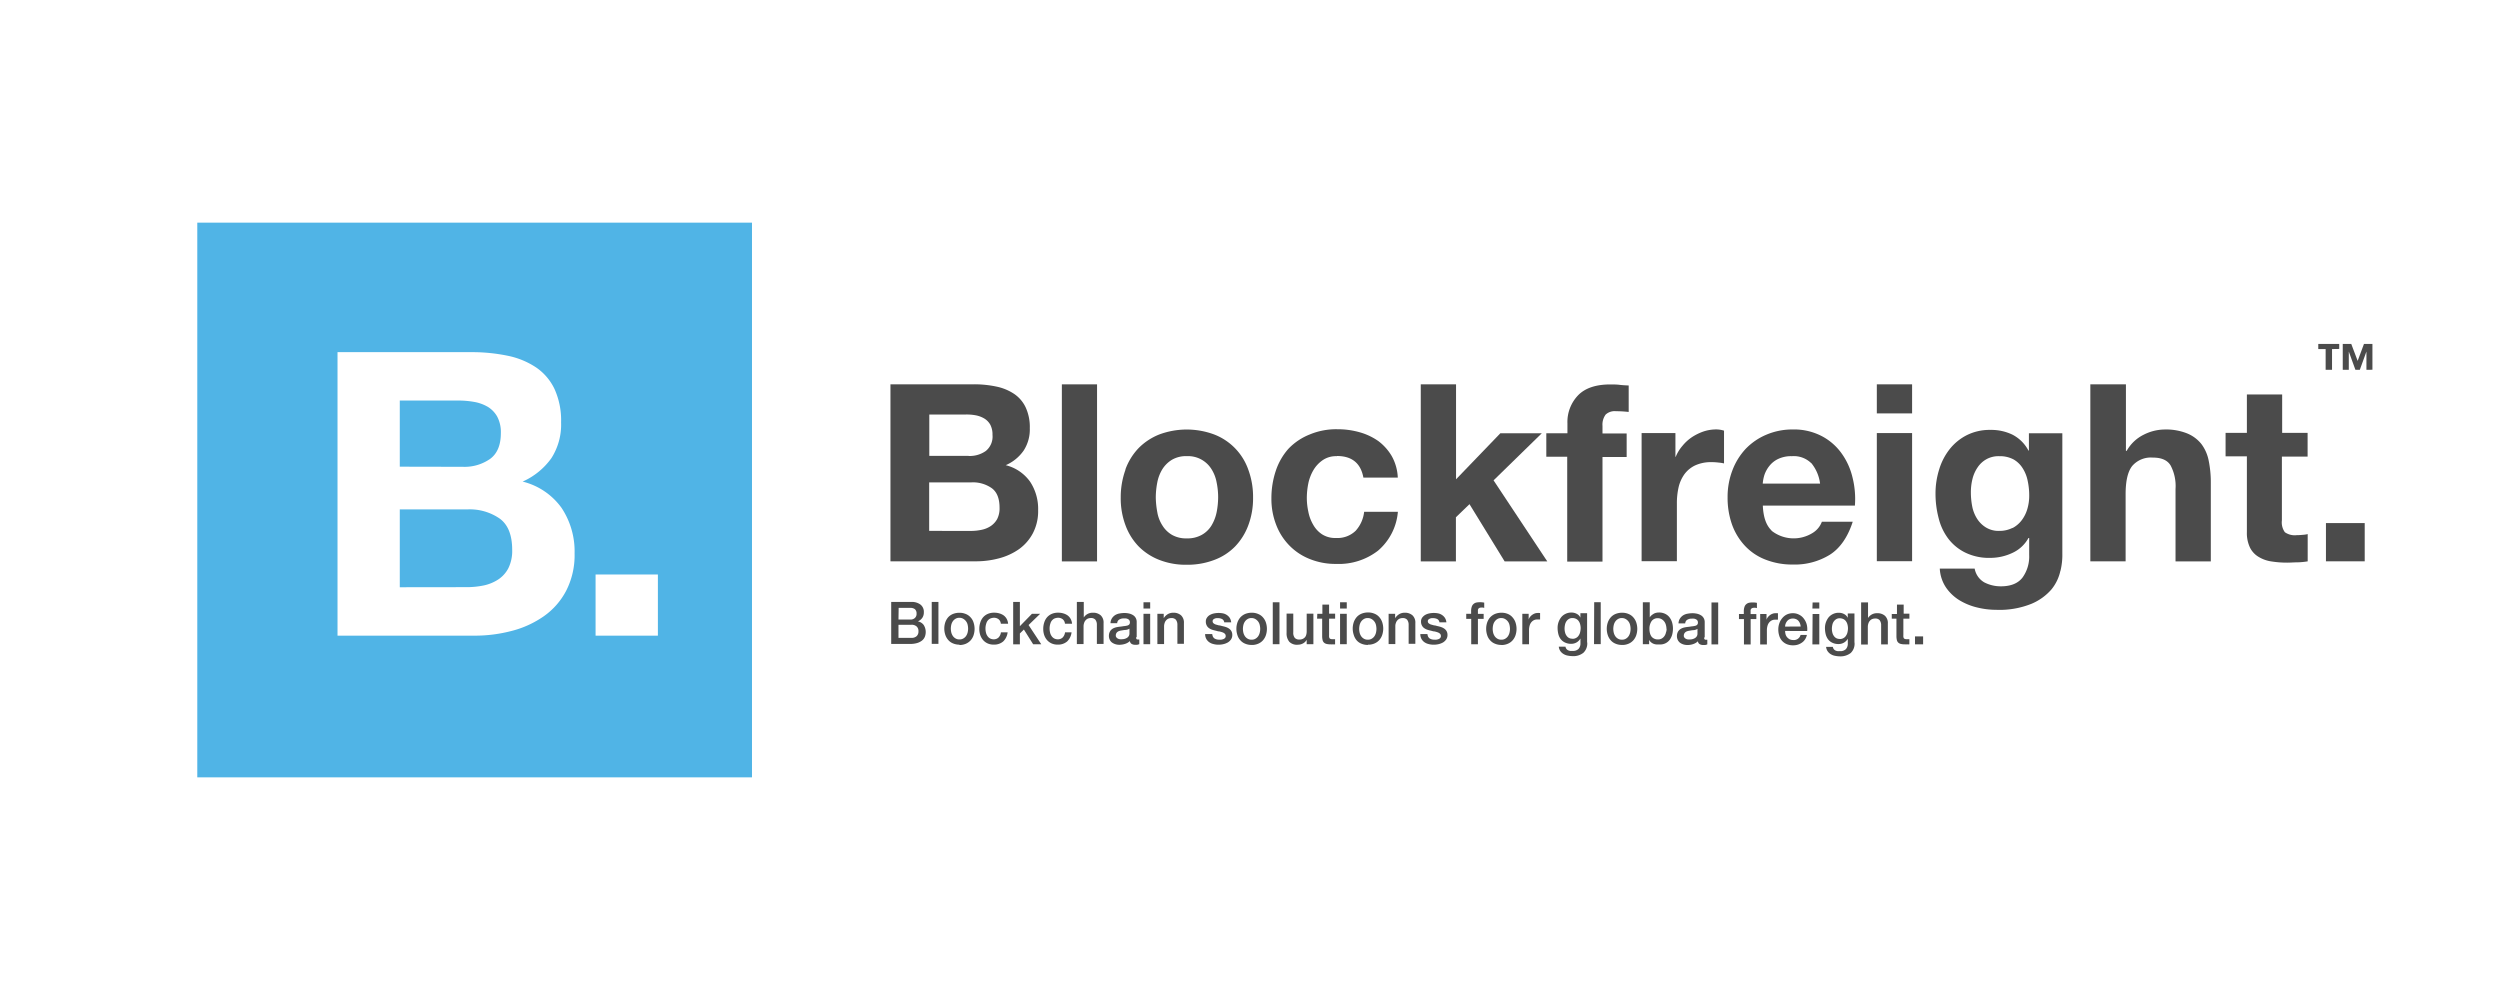<svg xmlns="http://www.w3.org/2000/svg" viewBox="0 0 566.93 226.77"><title>blockfreight_2017_brandmark_new</title><g id="Layer_2" data-name="Layer 2"><rect width="566.93" height="226.77" style="fill:#fff"/></g><g id="Layer_1" data-name="Layer 1"><g id="Page-1"><g id="bftxcp"><g id="Token-Mark"><rect id="Blue-Tile" x="44.74" y="50.49" width="125.79" height="125.79" style="fill:#50b4e6"/><g id="_BFT:XCP_" data-name="[BFT:XCP]"><polygon id="B-Dot" points="149.19 130.28 149.19 144.15 135.06 144.15 135.06 130.28 149.19 130.28" style="fill:#fff"/><path id="Blockfreight_" data-name="Blockfreight™" d="M106.75,79.86a39.83,39.83,0,0,1,8.36.81,18.08,18.08,0,0,1,6.47,2.66,12.35,12.35,0,0,1,4.18,4.91,17.22,17.22,0,0,1,1.48,7.56,14.12,14.12,0,0,1-2.2,8.1,16,16,0,0,1-6.52,5.31,15.42,15.42,0,0,1,8.85,6,17.82,17.82,0,0,1,2.93,10.31,17.63,17.63,0,0,1-1.89,8.41,16.22,16.22,0,0,1-5.08,5.81,22.35,22.35,0,0,1-7.28,3.33,32.71,32.71,0,0,1-8.4,1.08H76.54V79.86h30.21Zm-1.8,26a10.12,10.12,0,0,0,6.2-1.8q2.43-1.79,2.43-5.86a7.5,7.5,0,0,0-.81-3.69,6.05,6.05,0,0,0-2.15-2.25,9.33,9.33,0,0,0-3.1-1.12,20.94,20.94,0,0,0-3.65-.31H90.66v15Zm.81,27.29a19.12,19.12,0,0,0,4-.4A9.77,9.77,0,0,0,113,131.4a6.81,6.81,0,0,0,2.29-2.56,8.88,8.88,0,0,0,.86-4.14q0-5-2.79-7.07a11.91,11.91,0,0,0-7.37-2.11H90.66v17.65Z" style="fill:#fff"/></g></g></g></g><g id="blockfreight_brandmark" data-name="blockfreight brandmark"><g id="Page-1-2" data-name="Page-1"><path id="_Compound_Path_" data-name="&lt;Compound Path&gt;" d="M220.78,87.15a24.16,24.16,0,0,1,5.2.52A11.4,11.4,0,0,1,230,89.34a7.62,7.62,0,0,1,2.6,3.06,10.58,10.58,0,0,1,.93,4.7,8.78,8.78,0,0,1-1.39,5.07,9.56,9.56,0,0,1-4.07,3.32,9.63,9.63,0,0,1,5.53,3.75,11.18,11.18,0,0,1,1.82,6.44,10.83,10.83,0,0,1-1.19,5.24,10.43,10.43,0,0,1-3.16,3.62,14.11,14.11,0,0,1-4.55,2.08,20.07,20.07,0,0,1-5.22.67H201.93V87.15Zm-1.11,16.25a6.29,6.29,0,0,0,3.88-1.13,4.2,4.2,0,0,0,1.52-3.66,4.75,4.75,0,0,0-.5-2.3,3.87,3.87,0,0,0-1.37-1.41,6,6,0,0,0-1.93-.72A11.18,11.18,0,0,0,219,94h-8.26v9.38l8.91,0Zm.48,17a11.66,11.66,0,0,0,2.47-.26,5.88,5.88,0,0,0,2.06-.85,4.64,4.64,0,0,0,1.45-1.58,5.35,5.35,0,0,0,.54-2.58q0-3.12-1.76-4.42a7.39,7.39,0,0,0-4.62-1.32h-9.58v11Z" style="fill:#4b4b4b"/><polygon id="_Path_" data-name="&lt;Path&gt;" points="248.78 87.16 248.78 127.31 240.8 127.31 240.8 87.16 248.78 87.16" style="fill:#4b4b4b"/><path id="_Compound_Path_2" data-name="&lt;Compound Path&gt;" d="M255.21,106.46a13.88,13.88,0,0,1,3-4.85,13.67,13.67,0,0,1,4.72-3.1,17.87,17.87,0,0,1,12.37,0,13.24,13.24,0,0,1,7.78,8,17.78,17.78,0,0,1,1.08,6.33,17.37,17.37,0,0,1-1.08,6.28,13.9,13.9,0,0,1-3,4.81,12.89,12.89,0,0,1-4.75,3.06,17.06,17.06,0,0,1-6.2,1.08,16.42,16.42,0,0,1-6.18-1.08,13.47,13.47,0,0,1-4.72-3.06,13.7,13.7,0,0,1-3-4.81,17.45,17.45,0,0,1-1.08-6.28,18.36,18.36,0,0,1,1.08-6.33Zm7.24,9.73a8,8,0,0,0,1.17,3,6.22,6.22,0,0,0,2.15,2.1,6.43,6.43,0,0,0,3.36.8,6.59,6.59,0,0,0,3.4-.8,6,6,0,0,0,2.19-2.1,9.45,9.45,0,0,0,1.17-3,17.59,17.59,0,0,0,.35-3.4,16.39,16.39,0,0,0-.35-3.42,8.43,8.43,0,0,0-1.17-3,6.26,6.26,0,0,0-5.59-2.93,6.32,6.32,0,0,0-3.36.82,6.63,6.63,0,0,0-2.15,2.1,8.86,8.86,0,0,0-1.17,3,18.17,18.17,0,0,0-.35,3.42,19.47,19.47,0,0,0,.35,3.4Z" style="fill:#4b4b4b"/><path id="_Path_2" data-name="&lt;Path&gt;" d="M303.16,103.45a5.32,5.32,0,0,0-3.19.89,7.14,7.14,0,0,0-2.1,2.23,10,10,0,0,0-1.17,3,17.18,17.18,0,0,0-.35,3.29,15,15,0,0,0,.35,3.21,9.23,9.23,0,0,0,1.11,2.95,6.23,6.23,0,0,0,2,2.15A5.53,5.53,0,0,0,303,122a5.91,5.91,0,0,0,4.42-1.63,7.65,7.65,0,0,0,1.93-4.31H317a13,13,0,0,1-4.51,8.82,14.51,14.51,0,0,1-9.47,3,15.53,15.53,0,0,1-6-1.11,13.22,13.22,0,0,1-4.62-3.06,13.6,13.6,0,0,1-3-4.7,16.14,16.14,0,0,1-1.08-6,19.55,19.55,0,0,1,1-6.26,14.26,14.26,0,0,1,2.88-5A13.58,13.58,0,0,1,297,98.53a15.55,15.55,0,0,1,6.28-1.19,18.2,18.2,0,0,1,5,.67,13.87,13.87,0,0,1,4.27,2,11.58,11.58,0,0,1,3.06,3.42,10.9,10.9,0,0,1,1.37,4.88h-7.8c-.59-3.21-2.54-4.9-6-4.9Z" style="fill:#4b4b4b"/><polygon id="_Path_3" data-name="&lt;Path&gt;" points="330.19 87.16 330.19 108.69 340.24 98.25 349.64 98.25 338.7 108.93 350.88 127.31 341.21 127.31 333.24 114.33 330.16 117.3 330.16 127.31 322.19 127.31 322.19 87.16 330.19 87.16" style="fill:#4b4b4b"/><path id="_Path_4" data-name="&lt;Path&gt;" d="M350.66,103.58V98.25h4.79V96a8.73,8.73,0,0,1,2.41-6.35c1.6-1.65,4.05-2.47,7.3-2.47.72,0,1.41,0,2.12.09s1.39.11,2.06.15v6a25.49,25.49,0,0,0-2.9-.17,3,3,0,0,0-2.32.76,3.83,3.83,0,0,0-.72,2.56v1.73h5.48v5.33H363.4v23.73h-8V103.58Z" style="fill:#4b4b4b"/><path id="_Path_5" data-name="&lt;Path&gt;" d="M379.94,98.21v5.4H380a8.94,8.94,0,0,1,1.52-2.49,9.88,9.88,0,0,1,2.19-2,11.75,11.75,0,0,1,2.62-1.28,9.25,9.25,0,0,1,2.9-.46,6,6,0,0,1,1.73.28v7.43a9.59,9.59,0,0,0-1.32-.2,12.33,12.33,0,0,0-1.52-.09,8.62,8.62,0,0,0-3.71.74,6.47,6.47,0,0,0-2.43,2,8.3,8.3,0,0,0-1.32,2.95,16.36,16.36,0,0,0-.39,3.66v13.11h-8V98.21Z" style="fill:#4b4b4b"/><path id="_Compound_Path_3" data-name="&lt;Compound Path&gt;" d="M401.71,120.33a8.12,8.12,0,0,0,9.32.54,5,5,0,0,0,2.12-2.56h7c-1.13,3.49-2.86,6-5.18,7.48a15.16,15.16,0,0,1-8.41,2.23,16.42,16.42,0,0,1-6.18-1.11,12.52,12.52,0,0,1-4.66-3.12,13.9,13.9,0,0,1-2.95-4.85,18.19,18.19,0,0,1-1-6.18,16.77,16.77,0,0,1,1.08-6.07,14.82,14.82,0,0,1,3-4.88,14.11,14.11,0,0,1,4.7-3.23,15.09,15.09,0,0,1,6-1.19,13.58,13.58,0,0,1,6.46,1.45,12.82,12.82,0,0,1,4.53,3.86,15.41,15.41,0,0,1,2.54,5.5,20,20,0,0,1,.56,6.46H399.76c.11,2.62.76,4.49,2,5.66Zm9-15.32a5.63,5.63,0,0,0-4.36-1.56,6.85,6.85,0,0,0-3.16.65,5.61,5.61,0,0,0-2,1.63,6.76,6.76,0,0,0-1.08,2,9,9,0,0,0-.37,1.93h13a9.08,9.08,0,0,0-2-4.66Z" style="fill:#4b4b4b"/><path id="_Compound_Path_4" data-name="&lt;Compound Path&gt;" d="M425.61,93.74V87.15h8v6.59Zm8,4.46v29.06h-8V98.21Z" style="fill:#4b4b4b"/><path id="_Compound_Path_5" data-name="&lt;Compound Path&gt;" d="M467.24,129.43a10,10,0,0,1-2,4.2,12.3,12.3,0,0,1-4.55,3.29,19.33,19.33,0,0,1-8,1.37,18.15,18.15,0,0,1-4.36-.54,14,14,0,0,1-4.05-1.67,10.14,10.14,0,0,1-3-2.88,8.45,8.45,0,0,1-1.39-4.25h7.91a4.51,4.51,0,0,0,2.19,3.12,8.07,8.07,0,0,0,3.77.89c2.23,0,3.88-.67,4.9-2a8.14,8.14,0,0,0,1.5-5.11V122H460a7.9,7.9,0,0,1-3.68,3.4,11.74,11.74,0,0,1-5,1.11,12.25,12.25,0,0,1-5.59-1.17,10.81,10.81,0,0,1-3.88-3.14,12.71,12.71,0,0,1-2.21-4.66,21.7,21.7,0,0,1-.72-5.63,18.13,18.13,0,0,1,.82-5.42,13.93,13.93,0,0,1,2.38-4.62,11.69,11.69,0,0,1,3.9-3.19,11.52,11.52,0,0,1,5.35-1.19,11.06,11.06,0,0,1,5,1.08,8.5,8.5,0,0,1,3.62,3.6h.11V98.25h7.58v27.22a15.23,15.23,0,0,1-.43,4Zm-10.9-9.66a6.3,6.3,0,0,0,2.12-1.78,7.87,7.87,0,0,0,1.28-2.56,10.54,10.54,0,0,0,.43-3,15.75,15.75,0,0,0-.35-3.4,8.29,8.29,0,0,0-1.13-2.84,5.91,5.91,0,0,0-2.06-2,6.62,6.62,0,0,0-3.25-.74,5.67,5.67,0,0,0-2.88.67,5.8,5.8,0,0,0-2,1.82,8,8,0,0,0-1.19,2.64,12.31,12.31,0,0,0-.37,3.12,16.73,16.73,0,0,0,.3,3.12,8,8,0,0,0,1.08,2.77,6.26,6.26,0,0,0,2,2,5.46,5.46,0,0,0,3.08.8,6.45,6.45,0,0,0,3-.69Z" style="fill:#4b4b4b"/><path id="_Path_6" data-name="&lt;Path&gt;" d="M482.1,87.15v15.1h.17a9,9,0,0,1,3.88-3.68,10.7,10.7,0,0,1,4.62-1.17,12.86,12.86,0,0,1,5.22.89,8,8,0,0,1,3.23,2.41,9.22,9.22,0,0,1,1.65,3.77,24.5,24.5,0,0,1,.48,4.94v17.9h-8V110.88a9.94,9.94,0,0,0-1.13-5.35c-.74-1.19-2.06-1.76-4-1.76a5.58,5.58,0,0,0-4.72,1.93c-1,1.3-1.47,3.42-1.47,6.37v15.23h-8V87.15Z" style="fill:#4b4b4b"/><path id="_Path_7" data-name="&lt;Path&gt;" d="M523.3,98.21v5.33h-5.83V118a3.83,3.83,0,0,0,.67,2.69,3.9,3.9,0,0,0,2.69.67,12.74,12.74,0,0,0,1.3-.07,6.57,6.57,0,0,0,1.19-.17v6.18a16.59,16.59,0,0,1-2.23.22c-.82,0-1.6.07-2.41.07a22.65,22.65,0,0,1-3.51-.26,7.69,7.69,0,0,1-2.9-1,5.08,5.08,0,0,1-2-2.08,7.6,7.6,0,0,1-.74-3.55V103.49h-4.83V98.16h4.83V89.45h8v8.71h5.76Z" style="fill:#4b4b4b"/><polygon id="_Path_8" data-name="&lt;Path&gt;" points="536.25 118.62 536.25 127.29 527.46 127.29 527.46 118.62 536.25 118.62" style="fill:#4b4b4b"/><path id="_Compound_Path_6" data-name="&lt;Compound Path&gt;" d="M528.84,79.16v4.7h-1.45v-4.7h-1.67V78h4.75v1.13Zm7.8,4.7V79.72h0l-1.5,4.14h-1l-1.5-4.14h0v4.14h-1.37V78h1.93l1.45,3.84L536.08,78H538v5.85Z" style="fill:#4b4b4b"/><path id="Blockchain-solutions" d="M203.75,140.5h2.71a1.44,1.44,0,0,0,1-.35,1.23,1.23,0,0,0,.39-1,1.26,1.26,0,0,0-.37-1,1.61,1.61,0,0,0-1-.3h-2.69Zm-1.65-4h4.62a3.25,3.25,0,0,1,2,.59,2.07,2.07,0,0,1,.78,1.78,2.12,2.12,0,0,1-.35,1.24,2.31,2.31,0,0,1-1,.8v0a2.15,2.15,0,0,1,1.32.82,3,3,0,0,1,.26,2.67,2.16,2.16,0,0,1-.63.85,3.4,3.4,0,0,1-1.08.56,5.58,5.58,0,0,1-1.58.22H202.1Zm1.65,8.15h2.95a1.66,1.66,0,0,0,1.17-.39,1.42,1.42,0,0,0,.41-1.11,1.37,1.37,0,0,0-.41-1.08,1.66,1.66,0,0,0-1.17-.39h-2.95Zm7.54-8.15h1.52v9.51h-1.52Zm6.31,9.69a3.58,3.58,0,0,1-1.47-.28,2.8,2.8,0,0,1-1.08-.76,3.35,3.35,0,0,1-.67-1.15,4.57,4.57,0,0,1-.24-1.47,4.43,4.43,0,0,1,.24-1.45A3.57,3.57,0,0,1,215,140a3,3,0,0,1,1.08-.76,3.88,3.88,0,0,1,1.47-.28,3.58,3.58,0,0,1,1.47.28,2.8,2.8,0,0,1,1.08.76,3,3,0,0,1,.67,1.15,4.61,4.61,0,0,1,0,2.93,3.35,3.35,0,0,1-.67,1.15,3.25,3.25,0,0,1-1.08.76,3.58,3.58,0,0,1-1.47.28Zm0-1.19a1.56,1.56,0,0,0,.87-.22,1.89,1.89,0,0,0,.61-.56,2.53,2.53,0,0,0,.35-.78,4,4,0,0,0,.11-.89,4.15,4.15,0,0,0-.11-.89,2.09,2.09,0,0,0-1-1.34,1.61,1.61,0,0,0-.87-.22,1.56,1.56,0,0,0-.87.22,1.89,1.89,0,0,0-.61.56,2.32,2.32,0,0,0-.35.78,4.15,4.15,0,0,0-.11.89,4,4,0,0,0,.11.89,2.53,2.53,0,0,0,.35.78,1.89,1.89,0,0,0,.61.56,1.56,1.56,0,0,0,.87.22Zm9.36-3.58a1.44,1.44,0,0,0-.52-1,1.68,1.68,0,0,0-1.06-.33,2.25,2.25,0,0,0-.63.11,1.48,1.48,0,0,0-.61.37,1.73,1.73,0,0,0-.46.76,3.52,3.52,0,0,0-.2,1.28,3.76,3.76,0,0,0,.11.85,2.17,2.17,0,0,0,.33.76,1.68,1.68,0,0,0,.56.54,1.74,1.74,0,0,0,.85.22,1.56,1.56,0,0,0,1.11-.41,2,2,0,0,0,.54-1.17h1.52a3.39,3.39,0,0,1-1,2.06,3.11,3.11,0,0,1-2.12.72,3.31,3.31,0,0,1-1.43-.28,3,3,0,0,1-1-.74,3.41,3.41,0,0,1-.65-1.13,4.26,4.26,0,0,1-.22-1.41,4.53,4.53,0,0,1,.22-1.45,3.37,3.37,0,0,1,.63-1.17,3,3,0,0,1,1.06-.78,3.51,3.51,0,0,1,1.47-.28,3.83,3.83,0,0,1,1.13.15,3.24,3.24,0,0,1,1,.46,2.43,2.43,0,0,1,.69.78,2.76,2.76,0,0,1,.33,1.11H227v0Zm2.8-4.92h1.52V142l2.73-2.8h1.86l-2.62,2.54,2.88,4.36h-1.84l-2.1-3.34-.91.89v2.47h-1.52v-9.53Zm11.74,4.92a1.44,1.44,0,0,0-.52-1,1.68,1.68,0,0,0-1.06-.33,2.25,2.25,0,0,0-.63.11,1.48,1.48,0,0,0-.61.37,1.73,1.73,0,0,0-.46.76,3.52,3.52,0,0,0-.2,1.28,3.76,3.76,0,0,0,.11.85,2.17,2.17,0,0,0,.33.76,1.68,1.68,0,0,0,.56.54,1.74,1.74,0,0,0,.85.22,1.56,1.56,0,0,0,1.11-.41,2,2,0,0,0,.54-1.17H243a3.39,3.39,0,0,1-1,2.06,3.11,3.11,0,0,1-2.12.72,3.31,3.31,0,0,1-1.43-.28,3,3,0,0,1-1-.74,3.41,3.41,0,0,1-.65-1.13,4.26,4.26,0,0,1-.22-1.41,4.53,4.53,0,0,1,.22-1.45,3.37,3.37,0,0,1,.63-1.17,3,3,0,0,1,1.06-.78,3.51,3.51,0,0,1,1.47-.28,3.83,3.83,0,0,1,1.13.15,3.24,3.24,0,0,1,1,.46,2.43,2.43,0,0,1,.69.78,2.76,2.76,0,0,1,.33,1.11h-1.54Zm2.75-4.92h1.52v3.53h0a2.35,2.35,0,0,1,2.06-1.08,2.55,2.55,0,0,1,1.78.59,2.24,2.24,0,0,1,.65,1.76v4.72h-1.52v-4.33a1.83,1.83,0,0,0-.35-1.17,1.28,1.28,0,0,0-1-.37,1.8,1.8,0,0,0-.69.13,1.49,1.49,0,0,0-.52.39,1.56,1.56,0,0,0-.33.59,2.47,2.47,0,0,0-.13.72v4.07h-1.52v-9.53h0Zm13.39,8a.78.78,0,0,0,.07.39.3.3,0,0,0,.28.13h.15a.81.81,0,0,0,.22,0v1.06l-.22.07-.26.07-.26,0-.22,0a1.49,1.49,0,0,1-.78-.2.85.85,0,0,1-.39-.65,2.82,2.82,0,0,1-1.11.65,4.47,4.47,0,0,1-1.28.2,3,3,0,0,1-.89-.13,2.74,2.74,0,0,1-.76-.37,1.66,1.66,0,0,1-.52-.63,1.92,1.92,0,0,1-.2-.89,2.05,2.05,0,0,1,.24-1,1.87,1.87,0,0,1,.61-.63,2.85,2.85,0,0,1,.85-.33c.33-.07.63-.11,1-.15s.54-.09.78-.11a4.5,4.5,0,0,0,.65-.11.91.91,0,0,0,.46-.24.69.69,0,0,0,.17-.5.82.82,0,0,0-.13-.48.87.87,0,0,0-.35-.28,1.4,1.4,0,0,0-.46-.13,3.89,3.89,0,0,0-.48,0,1.85,1.85,0,0,0-1,.26,1,1,0,0,0-.46.82h-1.52a2.15,2.15,0,0,1,.33-1.11,2.5,2.5,0,0,1,.72-.72,2.77,2.77,0,0,1,1-.37,6.41,6.41,0,0,1,1.13-.11,5,5,0,0,1,1,.11,2.92,2.92,0,0,1,.89.35,1.75,1.75,0,0,1,.63.63,1.8,1.8,0,0,1,.24.93l0,3.49Zm-1.52-1.93a2.05,2.05,0,0,1-.85.28c-.35,0-.67.09-1,.13a2.8,2.8,0,0,0-.46.11,1.32,1.32,0,0,0-.39.2,1,1,0,0,0-.28.33,1.13,1.13,0,0,0-.11.5.62.62,0,0,0,.15.43,1.1,1.1,0,0,0,.35.28,1.4,1.4,0,0,0,.46.13,3.57,3.57,0,0,0,.46,0,2.46,2.46,0,0,0,.54-.07,2.36,2.36,0,0,0,.54-.22,1.31,1.31,0,0,0,.43-.41,1.11,1.11,0,0,0,.17-.61v-1.13Zm3.19-6h1.52V138h-1.52Zm0,2.62h1.52v6.89h-1.52Zm3.16,0h1.43v1l0,0a2.81,2.81,0,0,1,.91-.91,2.39,2.39,0,0,1,1.24-.33,2.55,2.55,0,0,1,1.78.59,2.24,2.24,0,0,1,.65,1.76V146H267V141.7a1.83,1.83,0,0,0-.35-1.17,1.28,1.28,0,0,0-1-.37,1.8,1.8,0,0,0-.69.13,1.49,1.49,0,0,0-.52.39,1.56,1.56,0,0,0-.33.59,2.47,2.47,0,0,0-.13.72v4.07h-1.52l0-6.89Zm12.46,4.68a1.17,1.17,0,0,0,.5.93,2,2,0,0,0,1,.26,3.89,3.89,0,0,0,.48,0,2.29,2.29,0,0,0,.52-.13.87.87,0,0,0,.39-.28.6.6,0,0,0,.13-.48.66.66,0,0,0-.22-.48,1.5,1.5,0,0,0-.52-.3,5.67,5.67,0,0,0-.72-.2c-.26,0-.54-.11-.8-.17s-.56-.13-.82-.22a2.79,2.79,0,0,1-.72-.37,1.63,1.63,0,0,1-.5-.59,1.77,1.77,0,0,1-.2-.87,1.45,1.45,0,0,1,.28-.93,1.88,1.88,0,0,1,.69-.61,3.16,3.16,0,0,1,.93-.33,5.15,5.15,0,0,1,2,0,2.39,2.39,0,0,1,.87.37,2.32,2.32,0,0,1,.65.65,2.36,2.36,0,0,1,.33,1h-1.58a.94.94,0,0,0-.5-.74,2,2,0,0,0-.89-.2,2.23,2.23,0,0,0-.37,0,1.28,1.28,0,0,0-.41.11.86.86,0,0,0-.33.22.51.51,0,0,0-.13.37.56.56,0,0,0,.2.46,1.58,1.58,0,0,0,.5.28l.72.2c.26,0,.54.11.82.17s.54.13.8.22a2.79,2.79,0,0,1,.72.37,1.77,1.77,0,0,1,.5.56,1.74,1.74,0,0,1,.2.85,1.78,1.78,0,0,1-.28,1,2.42,2.42,0,0,1-.72.69,3.68,3.68,0,0,1-1,.39,4.63,4.63,0,0,1-1.08.13,4.33,4.33,0,0,1-1.21-.15,2.6,2.6,0,0,1-1-.46,2.28,2.28,0,0,1-.63-.74,2.33,2.33,0,0,1-.24-1.06h1.56Zm8.91,2.38a3.58,3.58,0,0,1-1.47-.28,2.8,2.8,0,0,1-1.08-.76,3,3,0,0,1-.67-1.15,4.57,4.57,0,0,1-.24-1.47,4.43,4.43,0,0,1,.24-1.45,3.57,3.57,0,0,1,.67-1.15,3.25,3.25,0,0,1,1.08-.76,3.88,3.88,0,0,1,1.47-.28,3.51,3.51,0,0,1,1.47.28,2.8,2.8,0,0,1,1.08.76,3.35,3.35,0,0,1,.67,1.15,4.61,4.61,0,0,1,0,2.93,3.35,3.35,0,0,1-.67,1.15,3,3,0,0,1-1.08.76,3.51,3.51,0,0,1-1.47.28Zm0-1.19a1.56,1.56,0,0,0,.87-.22,1.89,1.89,0,0,0,.61-.56,2.53,2.53,0,0,0,.35-.78,4,4,0,0,0,.11-.89,4.15,4.15,0,0,0-.11-.89,2.09,2.09,0,0,0-1-1.34,1.61,1.61,0,0,0-.87-.22,1.56,1.56,0,0,0-.87.22,1.89,1.89,0,0,0-.61.56,2.32,2.32,0,0,0-.35.78,4.15,4.15,0,0,0-.11.89,4,4,0,0,0,.11.89,2.53,2.53,0,0,0,.35.78,1.89,1.89,0,0,0,.61.56,1.61,1.61,0,0,0,.87.22Zm4.79-8.49h1.52v9.51h-1.52Zm9.19,9.51h-1.5v-1h0a2,2,0,0,1-.82.82,2.38,2.38,0,0,1-1.13.3,2.44,2.44,0,0,1-2-.67,3,3,0,0,1-.61-2v-4.38h1.52v4.23a1.81,1.81,0,0,0,.35,1.28,1.32,1.32,0,0,0,1,.37,1.77,1.77,0,0,0,.8-.15,1.64,1.64,0,0,0,.52-.39,1.47,1.47,0,0,0,.28-.59,2.75,2.75,0,0,0,.09-.74v-4h1.52v6.89h0Zm.91-6.89h1.15V137.1h1.52v2.06h1.37v1.13h-1.37V144a2.36,2.36,0,0,0,0,.41,1.24,1.24,0,0,0,.09.3.43.43,0,0,0,.22.17,1,1,0,0,0,.39.07h.33a1.67,1.67,0,0,0,.33,0v1.17a3.87,3.87,0,0,1-.5,0,3.67,3.67,0,0,1-.5,0,3.72,3.72,0,0,1-1-.11,1.29,1.29,0,0,1-.56-.33,1.16,1.16,0,0,1-.28-.56,3.85,3.85,0,0,1-.09-.76v-4.07h-1.15Zm5.16-2.62h1.52V138h-1.52Zm0,2.62h1.52v6.89h-1.52Zm6.31,7.06a3.58,3.58,0,0,1-1.47-.28,2.8,2.8,0,0,1-1.08-.76A3.35,3.35,0,0,1,307,144a4.57,4.57,0,0,1-.24-1.47,4.43,4.43,0,0,1,.24-1.45,3.57,3.57,0,0,1,.67-1.15,3,3,0,0,1,1.08-.76,3.88,3.88,0,0,1,1.47-.28,3.58,3.58,0,0,1,1.47.28,2.8,2.8,0,0,1,1.08.76,3.35,3.35,0,0,1,.67,1.15,4.61,4.61,0,0,1,0,2.93,3.35,3.35,0,0,1-.67,1.15,3,3,0,0,1-1.08.76,3.51,3.51,0,0,1-1.47.28Zm0-1.19a1.56,1.56,0,0,0,.87-.22,1.89,1.89,0,0,0,.61-.56,2.53,2.53,0,0,0,.35-.78,4,4,0,0,0,.11-.89,4.15,4.15,0,0,0-.11-.89,2.09,2.09,0,0,0-1-1.34,1.61,1.61,0,0,0-.87-.22,1.56,1.56,0,0,0-.87.22,1.89,1.89,0,0,0-.61.56,2.32,2.32,0,0,0-.35.78,4.15,4.15,0,0,0-.11.89,4,4,0,0,0,.11.89,2.53,2.53,0,0,0,.35.78,1.89,1.89,0,0,0,.61.56,1.61,1.61,0,0,0,.87.22Zm4.75-5.87h1.43v1l0,0a2.81,2.81,0,0,1,.91-.91,2.39,2.39,0,0,1,1.24-.33,2.55,2.55,0,0,1,1.78.59,2.24,2.24,0,0,1,.65,1.76V146h-1.52V141.7a1.83,1.83,0,0,0-.35-1.17,1.28,1.28,0,0,0-1-.37,1.8,1.8,0,0,0-.69.13,1.49,1.49,0,0,0-.52.39,1.56,1.56,0,0,0-.33.59,1.91,1.91,0,0,0-.13.72v4.07h-1.52l0-6.89Zm8.78,4.68a1.17,1.17,0,0,0,.5.93,2,2,0,0,0,1,.26,3.89,3.89,0,0,0,.48,0,2.29,2.29,0,0,0,.52-.13.87.87,0,0,0,.39-.28.6.6,0,0,0,.13-.48.66.66,0,0,0-.22-.48,1.5,1.5,0,0,0-.52-.3,5.67,5.67,0,0,0-.72-.2c-.26,0-.54-.11-.8-.17s-.56-.13-.82-.22a2.79,2.79,0,0,1-.72-.37,1.63,1.63,0,0,1-.5-.59,1.77,1.77,0,0,1-.2-.87,1.45,1.45,0,0,1,.28-.93,2.34,2.34,0,0,1,.69-.61,3.16,3.16,0,0,1,.93-.33,5.15,5.15,0,0,1,2,0,2.39,2.39,0,0,1,.87.37,2.32,2.32,0,0,1,.65.65,2.26,2.26,0,0,1,.33,1h-1.58a.94.94,0,0,0-.5-.74,2,2,0,0,0-.89-.2,2.23,2.23,0,0,0-.37,0,1.45,1.45,0,0,0-.41.11,1.21,1.21,0,0,0-.33.22.51.51,0,0,0-.13.37.56.56,0,0,0,.2.46,1.58,1.58,0,0,0,.5.28l.72.2c.26,0,.54.11.82.17s.54.13.8.22a2.79,2.79,0,0,1,.72.37,1.77,1.77,0,0,1,.5.56,1.74,1.74,0,0,1,.2.85,1.78,1.78,0,0,1-.28,1,2.42,2.42,0,0,1-.72.69,3.68,3.68,0,0,1-1,.39,4.63,4.63,0,0,1-1.08.13,4.33,4.33,0,0,1-1.21-.15,2.6,2.6,0,0,1-1-.46,2.28,2.28,0,0,1-.63-.74,2.33,2.33,0,0,1-.24-1.06h1.56v0Zm8.75-4.68h1.13v-.56a3,3,0,0,1,.15-1.06,1.36,1.36,0,0,1,.43-.63,1.46,1.46,0,0,1,.61-.3,3.65,3.65,0,0,1,.72-.07,4.28,4.28,0,0,1,1.06.09v1.19l-.3-.07a2.11,2.11,0,0,0-.39,0,.86.86,0,0,0-.52.15.62.62,0,0,0-.22.56v.72h1.3v1.13h-1.3v5.76h-1.52v-5.76h-1.13l0-1.13Zm8,7.06a3.58,3.58,0,0,1-1.47-.28,2.8,2.8,0,0,1-1.08-.76,3,3,0,0,1-.67-1.15,4.57,4.57,0,0,1-.24-1.47,4.43,4.43,0,0,1,.24-1.45,3.57,3.57,0,0,1,.67-1.15,3.25,3.25,0,0,1,1.08-.76,3.88,3.88,0,0,1,1.47-.28,3.58,3.58,0,0,1,1.47.28A2.8,2.8,0,0,1,343,140a3.35,3.35,0,0,1,.67,1.15,4.61,4.61,0,0,1,0,2.93,3.35,3.35,0,0,1-.67,1.15,3,3,0,0,1-1.08.76,3.51,3.51,0,0,1-1.47.28Zm0-1.19a1.56,1.56,0,0,0,.87-.22,1.89,1.89,0,0,0,.61-.56,2.53,2.53,0,0,0,.35-.78,4,4,0,0,0,.11-.89,4.15,4.15,0,0,0-.11-.89,2.09,2.09,0,0,0-1-1.34,1.61,1.61,0,0,0-.87-.22,1.56,1.56,0,0,0-.87.22,1.89,1.89,0,0,0-.61.56,2.14,2.14,0,0,0-.35.78,4.15,4.15,0,0,0-.11.89,4,4,0,0,0,.11.89,2.53,2.53,0,0,0,.35.78,1.89,1.89,0,0,0,.61.56,1.61,1.61,0,0,0,.87.22Zm4.75-5.87h1.43v1.32h0a1.39,1.39,0,0,1,.26-.54,2.37,2.37,0,0,1,.46-.48,2.76,2.76,0,0,1,.61-.35,1.85,1.85,0,0,1,.67-.13,1.55,1.55,0,0,1,.37,0l.22,0v1.47a1.67,1.67,0,0,0-.33,0,1.64,1.64,0,0,0-.33,0,1.57,1.57,0,0,0-.72.15,1.71,1.71,0,0,0-.59.46,2,2,0,0,0-.39.74,3.6,3.6,0,0,0-.15,1v3.27h-1.52l0-6.91Zm14.71,6.52a2.89,2.89,0,0,1-.87,2.32,3.63,3.63,0,0,1-2.51.76,5.65,5.65,0,0,1-1-.11,2.82,2.82,0,0,1-1-.37,2.35,2.35,0,0,1-.72-.67,2.11,2.11,0,0,1-.35-1H355a1.45,1.45,0,0,0,.22.52,1.2,1.2,0,0,0,.37.3,1.75,1.75,0,0,0,.48.15,4.58,4.58,0,0,0,.56,0,1.77,1.77,0,0,0,1.34-.46,1.84,1.84,0,0,0,.43-1.3v-1.06h0a2.36,2.36,0,0,1-2.06,1.21,3.14,3.14,0,0,1-1.41-.28,2.61,2.61,0,0,1-1-.78,3,3,0,0,1-.54-1.15,5.83,5.83,0,0,1-.17-1.41,3.85,3.85,0,0,1,.22-1.32,3.9,3.9,0,0,1,.61-1.11,2.82,2.82,0,0,1,1-.76,2.86,2.86,0,0,1,1.3-.28,2.48,2.48,0,0,1,1.19.28,1.82,1.82,0,0,1,.85.87h0v-1h1.52v6.57Zm-3.36-.85a1.56,1.56,0,0,0,.87-.22,1.51,1.51,0,0,0,.56-.54,2.12,2.12,0,0,0,.33-.78,4.12,4.12,0,0,0,.11-.87,3.47,3.47,0,0,0-.11-.85,2.07,2.07,0,0,0-.33-.74,1.54,1.54,0,0,0-.56-.5,1.74,1.74,0,0,0-.85-.2,1.44,1.44,0,0,0-.85.22,1.75,1.75,0,0,0-.56.56,2.26,2.26,0,0,0-.3.78,3.92,3.92,0,0,0-.09.87,3.43,3.43,0,0,0,.11.82,2.07,2.07,0,0,0,.33.74,1.62,1.62,0,0,0,.56.52,1.66,1.66,0,0,0,.78.17Zm4.94-8.3H363v9.51h-1.52Zm6.31,9.69a3.58,3.58,0,0,1-1.47-.28,2.8,2.8,0,0,1-1.08-.76,3.35,3.35,0,0,1-.67-1.15,4.57,4.57,0,0,1-.24-1.47,4.43,4.43,0,0,1,.24-1.45,3.57,3.57,0,0,1,.67-1.15,3,3,0,0,1,1.08-.76,3.88,3.88,0,0,1,1.47-.28,3.58,3.58,0,0,1,1.47.28,2.8,2.8,0,0,1,1.08.76,3.35,3.35,0,0,1,.67,1.15,4.61,4.61,0,0,1,0,2.93,3.35,3.35,0,0,1-.67,1.15,3,3,0,0,1-1.08.76,3.51,3.51,0,0,1-1.47.28Zm0-1.19a1.56,1.56,0,0,0,.87-.22,1.89,1.89,0,0,0,.61-.56,2.53,2.53,0,0,0,.35-.78,4,4,0,0,0,.11-.89,4.15,4.15,0,0,0-.11-.89,2.09,2.09,0,0,0-1-1.34,1.61,1.61,0,0,0-.87-.22,1.56,1.56,0,0,0-.87.22,1.89,1.89,0,0,0-.61.56,2.32,2.32,0,0,0-.35.78,4.15,4.15,0,0,0-.11.89,4,4,0,0,0,.11.89,2.53,2.53,0,0,0,.35.78,1.89,1.89,0,0,0,.61.56,1.61,1.61,0,0,0,.87.22Zm4.77-8.49h1.52V140h0a2,2,0,0,1,.39-.46,4.08,4.08,0,0,1,.5-.35,1.79,1.79,0,0,1,.56-.22,2.69,2.69,0,0,1,.59-.07,3.14,3.14,0,0,1,1.41.28,2.76,2.76,0,0,1,1,.78,3.74,3.74,0,0,1,.61,1.17,5,5,0,0,1,.2,1.43,5.57,5.57,0,0,1-.17,1.34,3.75,3.75,0,0,1-.54,1.15,2.59,2.59,0,0,1-.93.8,2.77,2.77,0,0,1-1.32.3c-.24,0-.46,0-.69,0A2.36,2.36,0,0,1,375,146a2,2,0,0,1-.59-.35,1.63,1.63,0,0,1-.43-.56h0v1h-1.43l0-9.51Zm5.31,6.07a3.3,3.3,0,0,0-.13-.91,2.17,2.17,0,0,0-.37-.78,2.06,2.06,0,0,0-.61-.54,1.72,1.72,0,0,0-.82-.22,1.68,1.68,0,0,0-1.45.67,3,3,0,0,0-.48,1.78,3.54,3.54,0,0,0,.13,1,2.25,2.25,0,0,0,.37.76A1.81,1.81,0,0,0,376,145a1.56,1.56,0,0,0,.87-.22,1.82,1.82,0,0,0,.59-.56,2.12,2.12,0,0,0,.33-.78,2.28,2.28,0,0,0,.15-.87Zm8.54,1.91a.78.78,0,0,0,.07.39.35.35,0,0,0,.28.13h.15a.81.81,0,0,0,.22,0v1.06l-.22.07-.26.07-.26,0-.22,0a1.49,1.49,0,0,1-.78-.2.85.85,0,0,1-.39-.65,2.82,2.82,0,0,1-1.11.65,3.83,3.83,0,0,1-1.28.2,3,3,0,0,1-.89-.13,2.74,2.74,0,0,1-.76-.37,1.84,1.84,0,0,1-.52-.63,1.92,1.92,0,0,1-.2-.89,2.05,2.05,0,0,1,.24-1,1.87,1.87,0,0,1,.61-.63,2.85,2.85,0,0,1,.85-.33c.33-.07.63-.11,1-.15s.54-.09.78-.11a4.5,4.5,0,0,0,.65-.11.91.91,0,0,0,.46-.24.69.69,0,0,0,.17-.5.82.82,0,0,0-.13-.48.87.87,0,0,0-.35-.28,1.4,1.4,0,0,0-.46-.13,3.89,3.89,0,0,0-.48,0,1.85,1.85,0,0,0-1,.26,1,1,0,0,0-.46.82h-1.52a2.15,2.15,0,0,1,.33-1.11,2.5,2.5,0,0,1,.72-.72,2.77,2.77,0,0,1,1-.37,6.41,6.41,0,0,1,1.13-.11,5,5,0,0,1,1,.11,2.92,2.92,0,0,1,.89.35,1.75,1.75,0,0,1,.63.63,1.8,1.8,0,0,1,.24.93l0,3.49Zm-1.52-1.93a2.05,2.05,0,0,1-.85.28c-.35,0-.67.09-1,.13a2.8,2.8,0,0,0-.46.11,1.32,1.32,0,0,0-.39.2,1,1,0,0,0-.28.33,1.13,1.13,0,0,0-.11.5.62.62,0,0,0,.15.43,1.1,1.1,0,0,0,.35.28,1.4,1.4,0,0,0,.46.13,3.57,3.57,0,0,0,.46,0,2.46,2.46,0,0,0,.54-.07,2.36,2.36,0,0,0,.54-.22,1.31,1.31,0,0,0,.43-.41,1.11,1.11,0,0,0,.17-.61v-1.13Zm3.19-6h1.52v9.51h-1.52Zm6.2,2.62h1.13v-.56a3,3,0,0,1,.15-1.06,1.36,1.36,0,0,1,.43-.63,1.46,1.46,0,0,1,.61-.3,3.65,3.65,0,0,1,.72-.07,4.28,4.28,0,0,1,1.06.09v1.19l-.3-.07a2.11,2.11,0,0,0-.39,0,.86.86,0,0,0-.52.15.62.62,0,0,0-.22.56v.72h1.3v1.13H397v5.76h-1.52v-5.76h-1.13l0-1.13Zm4.85,0h1.43v1.32h0a1.39,1.39,0,0,1,.26-.54,2.37,2.37,0,0,1,.46-.48,2.1,2.1,0,0,1,.61-.35,1.85,1.85,0,0,1,.67-.13,1.55,1.55,0,0,1,.37,0l.22,0v1.47a1.67,1.67,0,0,0-.33,0,1.64,1.64,0,0,0-.33,0,1.57,1.57,0,0,0-.72.15,1.71,1.71,0,0,0-.59.46,2,2,0,0,0-.39.74,3.6,3.6,0,0,0-.15,1v3.27h-1.52l0-6.91Zm9.17,2.84a2.48,2.48,0,0,0-.15-.69,2,2,0,0,0-.35-.59,1.39,1.39,0,0,0-.54-.39,1.8,1.8,0,0,0-.69-.15,1.91,1.91,0,0,0-.72.13,1.47,1.47,0,0,0-.56.39,2.05,2.05,0,0,0-.37.59,1.92,1.92,0,0,0-.15.72Zm-3.53,1a3.22,3.22,0,0,0,.11.78,1.71,1.71,0,0,0,.35.65,2.36,2.36,0,0,0,.56.46,1.92,1.92,0,0,0,.82.17,1.57,1.57,0,0,0,1.67-1.15h1.43a2.93,2.93,0,0,1-.41,1,2.58,2.58,0,0,1-.72.74,3.39,3.39,0,0,1-.93.46,3.5,3.5,0,0,1-1.06.15,3.66,3.66,0,0,1-1.43-.26,2.93,2.93,0,0,1-1.71-1.89,4.57,4.57,0,0,1-.22-1.47,4.14,4.14,0,0,1,.24-1.39,3.51,3.51,0,0,1,.67-1.17,3.12,3.12,0,0,1,1-.8,3.18,3.18,0,0,1,1.39-.3,2.94,2.94,0,0,1,1.45.35,2.87,2.87,0,0,1,1.06.91,3.71,3.71,0,0,1,.63,1.28,4.29,4.29,0,0,1,.11,1.5Zm6.24-6.46h1.52V138H411Zm0,2.62h1.52v6.89H411Zm9.51,6.52a2.89,2.89,0,0,1-.87,2.32,3.75,3.75,0,0,1-2.51.76,5.65,5.65,0,0,1-1-.11,2.82,2.82,0,0,1-1-.37,2.35,2.35,0,0,1-.72-.67,2.11,2.11,0,0,1-.35-1h1.52a1.45,1.45,0,0,0,.22.52,1.2,1.2,0,0,0,.37.3,1.75,1.75,0,0,0,.48.15,4.58,4.58,0,0,0,.56,0,1.77,1.77,0,0,0,1.34-.46,1.84,1.84,0,0,0,.43-1.3v-1.06h0a2.36,2.36,0,0,1-2.06,1.21,3.14,3.14,0,0,1-1.41-.28,2.61,2.61,0,0,1-1-.78,3.31,3.31,0,0,1-.54-1.15,5.83,5.83,0,0,1-.17-1.41,3.85,3.85,0,0,1,.22-1.32,3.9,3.9,0,0,1,.61-1.11,2.82,2.82,0,0,1,1-.76,2.86,2.86,0,0,1,1.3-.28,2.48,2.48,0,0,1,1.19.28,1.82,1.82,0,0,1,.85.87h0v-1h1.52v6.57Zm-3.36-.85a1.56,1.56,0,0,0,.87-.22,1.51,1.51,0,0,0,.56-.54,2.12,2.12,0,0,0,.33-.78,4,4,0,0,0,.11-.87,3.47,3.47,0,0,0-.11-.85,2.07,2.07,0,0,0-.33-.74,1.54,1.54,0,0,0-.56-.5,1.94,1.94,0,0,0-.85-.2,1.44,1.44,0,0,0-.85.22,2,2,0,0,0-.56.56,2.1,2.1,0,0,0-.3.78,3.92,3.92,0,0,0-.09.87,3.43,3.43,0,0,0,.11.82,2.07,2.07,0,0,0,.33.74,1.62,1.62,0,0,0,.56.52,1.6,1.6,0,0,0,.78.17Zm4.9-8.3h1.52v3.53h0a2.35,2.35,0,0,1,2.06-1.08,2.55,2.55,0,0,1,1.78.59,2.24,2.24,0,0,1,.65,1.76v4.72h-1.52v-4.33a1.83,1.83,0,0,0-.35-1.17,1.28,1.28,0,0,0-1-.37,1.8,1.8,0,0,0-.69.13,1.32,1.32,0,0,0-.52.39,1.56,1.56,0,0,0-.33.59,2.47,2.47,0,0,0-.13.72v4.07h-1.52l0-9.53Zm6.93,2.62h1.15V137.1h1.52v2.06H433v1.13h-1.37V144a2.36,2.36,0,0,0,0,.41,1.24,1.24,0,0,0,.09.3.43.43,0,0,0,.22.17,1,1,0,0,0,.39.07h.33a1.67,1.67,0,0,0,.33,0v1.17a3.87,3.87,0,0,1-.5,0,3.67,3.67,0,0,1-.5,0,3.72,3.72,0,0,1-1-.11,1.29,1.29,0,0,1-.56-.33,1.16,1.16,0,0,1-.28-.56,4.05,4.05,0,0,1-.09-.76v-4.07H429v-1.13Zm5.24,5.09h1.84v1.8h-1.84Z" style="fill:#4b4b4b"/></g></g></g></svg>